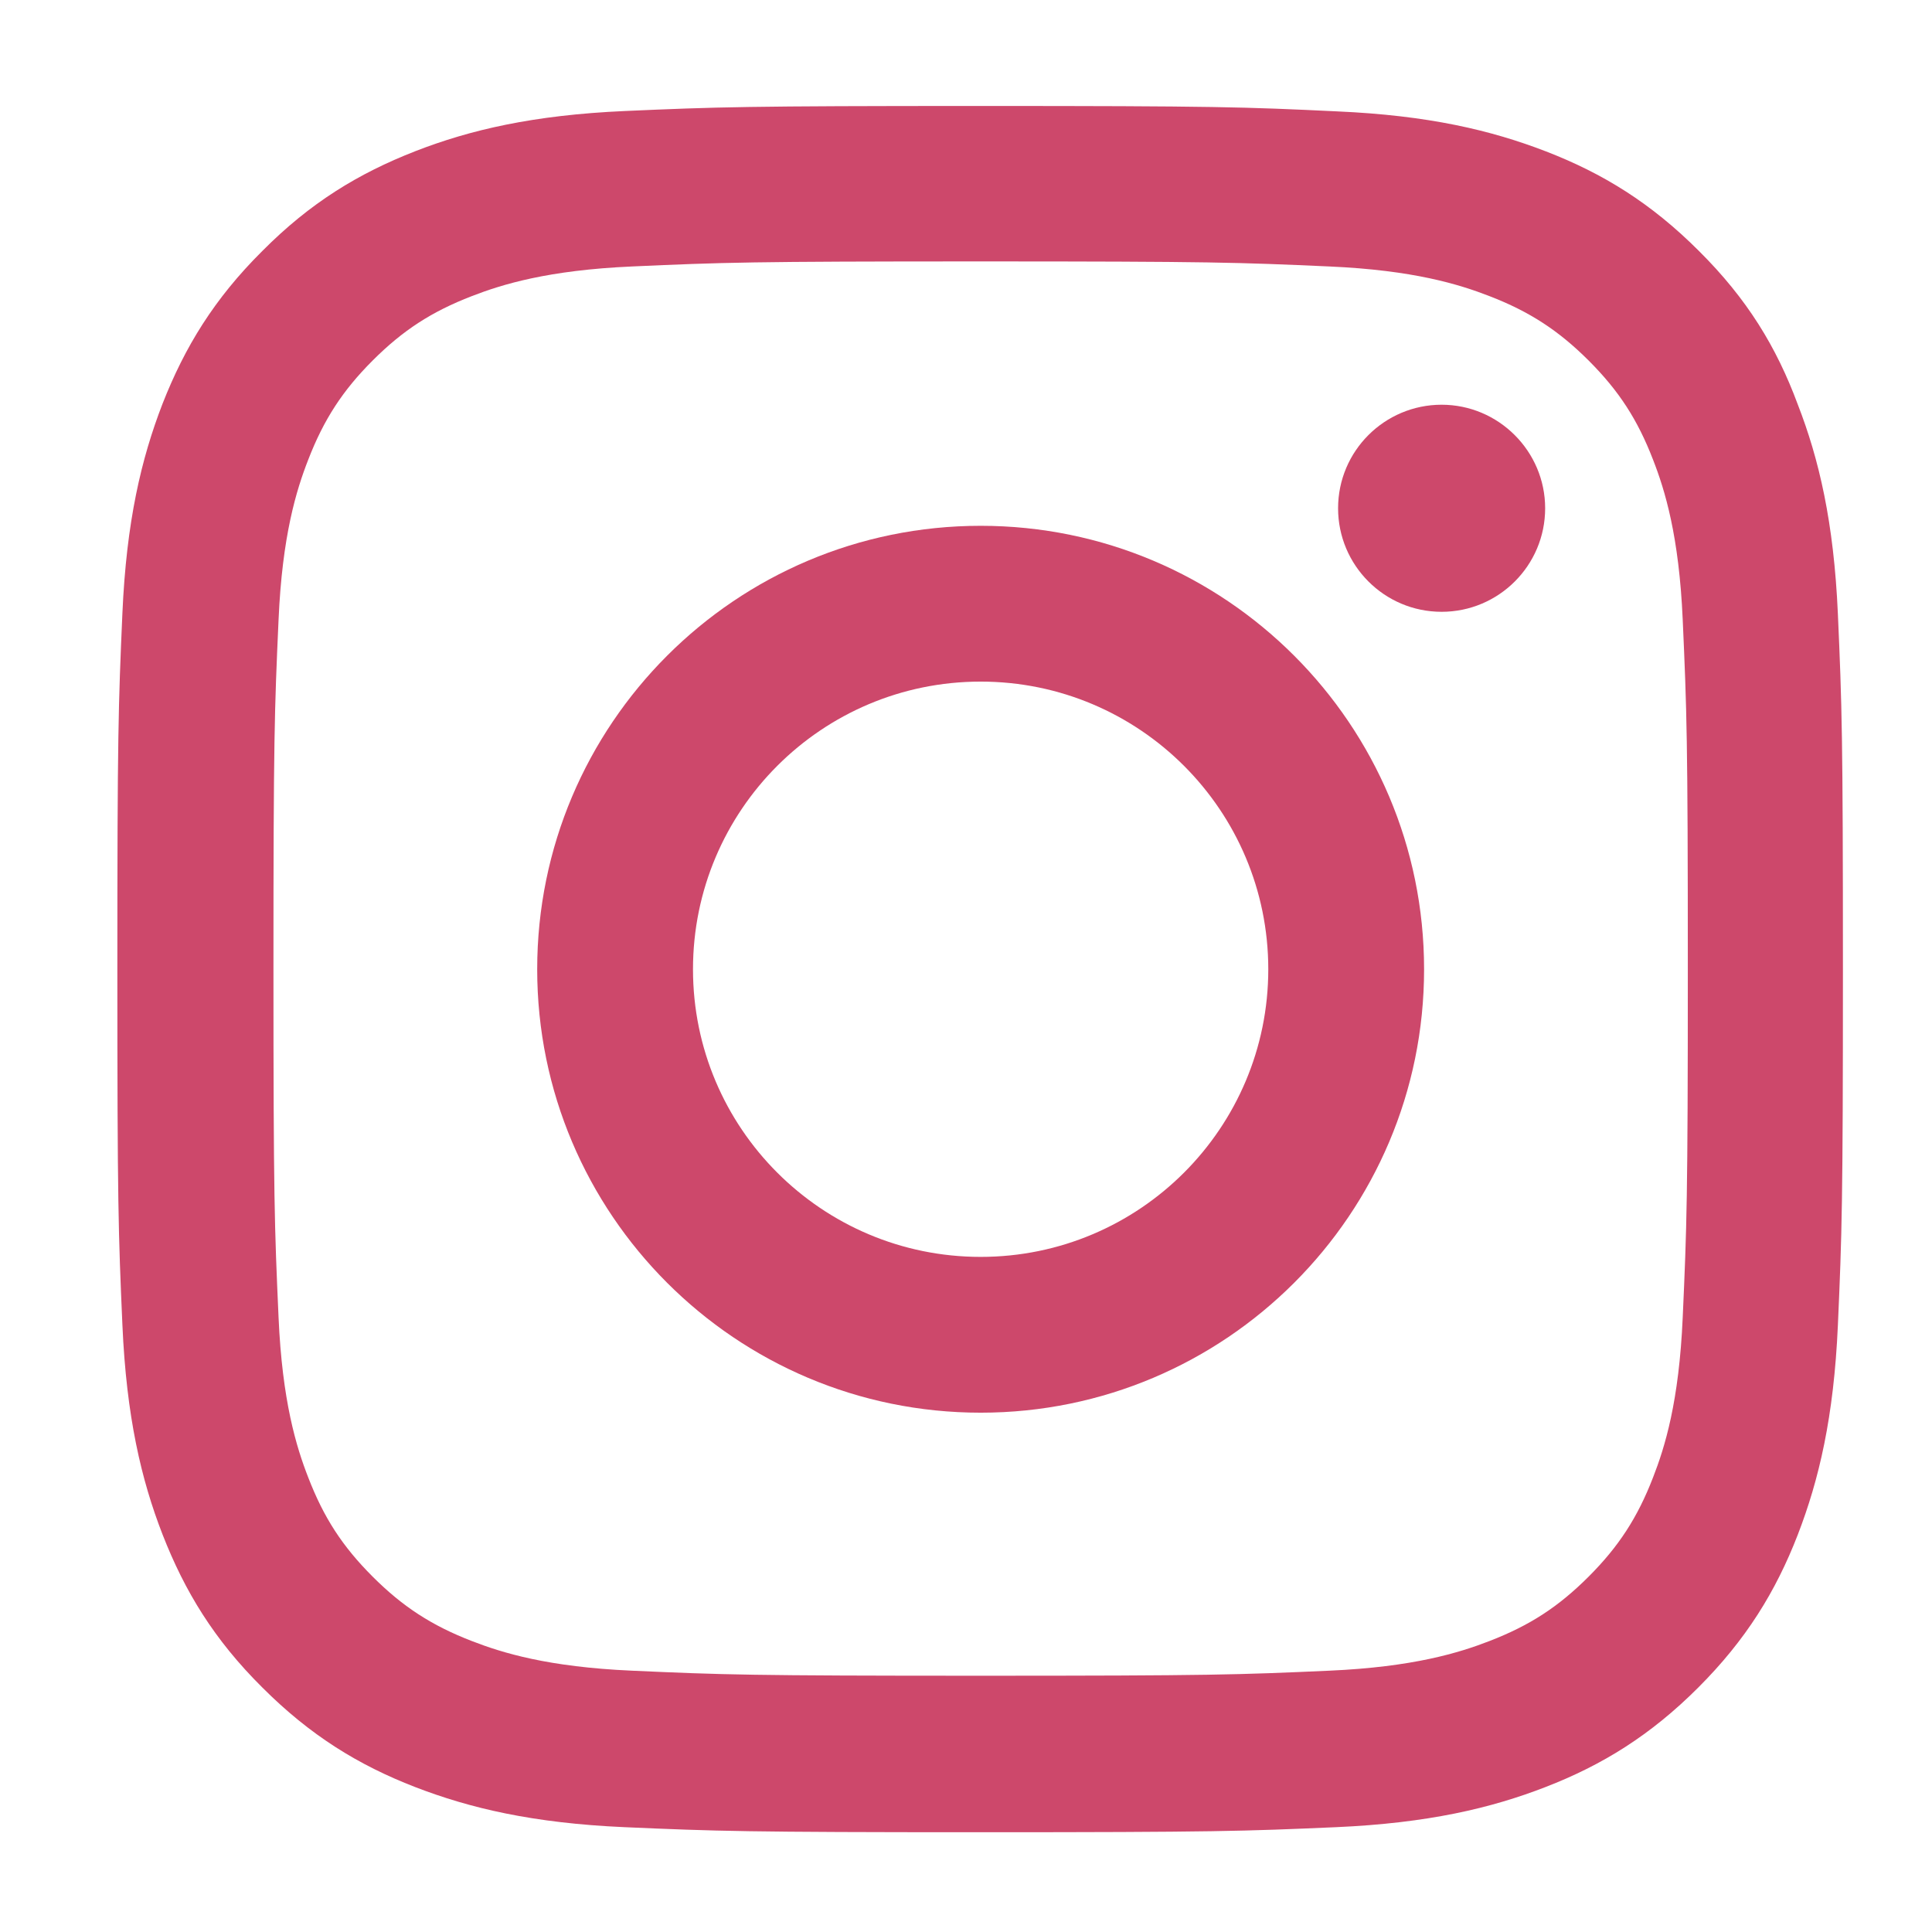 <svg width="39" height="39" viewBox="0 0 39 39" fill="none" xmlns="http://www.w3.org/2000/svg">
<path d="M19.796 5.277C24.452 5.277 25.003 5.297 26.834 5.379C28.536 5.454 29.455 5.74 30.068 5.978C30.878 6.291 31.463 6.673 32.069 7.278C32.682 7.891 33.056 8.47 33.369 9.28C33.608 9.892 33.894 10.818 33.968 12.513C34.05 14.351 34.071 14.903 34.071 19.552C34.071 24.208 34.05 24.76 33.968 26.591C33.894 28.293 33.608 29.212 33.369 29.824C33.056 30.634 32.675 31.22 32.069 31.826C31.457 32.438 30.878 32.813 30.068 33.126C29.455 33.364 28.529 33.65 26.834 33.725C24.996 33.807 24.445 33.827 19.796 33.827C15.139 33.827 14.588 33.807 12.757 33.725C11.055 33.65 10.136 33.364 9.523 33.126C8.713 32.813 8.128 32.432 7.522 31.826C6.909 31.213 6.535 30.634 6.222 29.824C5.983 29.212 5.697 28.286 5.623 26.591C5.541 24.753 5.52 24.201 5.52 19.552C5.52 14.896 5.541 14.344 5.623 12.513C5.697 10.811 5.983 9.892 6.222 9.28C6.535 8.47 6.916 7.884 7.522 7.278C8.134 6.666 8.713 6.291 9.523 5.978C10.136 5.74 11.062 5.454 12.757 5.379C14.588 5.297 15.139 5.277 19.796 5.277ZM19.796 2.139C15.064 2.139 14.472 2.159 12.614 2.241C10.762 2.323 9.489 2.622 8.386 3.051C7.236 3.5 6.262 4.093 5.296 5.066C4.322 6.033 3.73 7.006 3.281 8.15C2.852 9.259 2.552 10.525 2.471 12.377C2.389 14.242 2.369 14.835 2.369 19.566C2.369 24.297 2.389 24.889 2.471 26.747C2.552 28.599 2.852 29.872 3.281 30.975C3.73 32.125 4.322 33.099 5.296 34.065C6.262 35.032 7.236 35.631 8.38 36.074C9.489 36.502 10.755 36.802 12.607 36.884C14.465 36.965 15.058 36.986 19.789 36.986C24.52 36.986 25.112 36.965 26.971 36.884C28.822 36.802 30.095 36.502 31.198 36.074C32.342 35.631 33.315 35.032 34.282 34.065C35.248 33.099 35.847 32.125 36.29 30.982C36.719 29.872 37.018 28.606 37.1 26.754C37.182 24.896 37.202 24.304 37.202 19.573C37.202 14.841 37.182 14.249 37.1 12.391C37.018 10.539 36.719 9.266 36.29 8.163C35.861 7.006 35.269 6.033 34.295 5.066C33.329 4.099 32.355 3.5 31.212 3.058C30.102 2.629 28.836 2.329 26.984 2.248C25.119 2.159 24.527 2.139 19.796 2.139Z" fill="#CD486B"/>
<path d="M19.796 10.614C14.853 10.614 10.844 14.623 10.844 19.566C10.844 24.508 14.853 28.517 19.796 28.517C24.738 28.517 28.747 24.508 28.747 19.566C28.747 14.623 24.738 10.614 19.796 10.614ZM19.796 25.372C16.589 25.372 13.989 22.772 13.989 19.566C13.989 16.359 16.589 13.759 19.796 13.759C23.002 13.759 25.602 16.359 25.602 19.566C25.602 22.772 23.002 25.372 19.796 25.372Z" fill="#CD486B"/>
<path d="M31.191 10.26C31.191 11.417 30.252 12.35 29.101 12.35C27.944 12.35 27.011 11.411 27.011 10.26C27.011 9.103 27.951 8.17 29.101 8.17C30.252 8.17 31.191 9.11 31.191 10.26Z" fill="#CD486B"/>
</svg>

